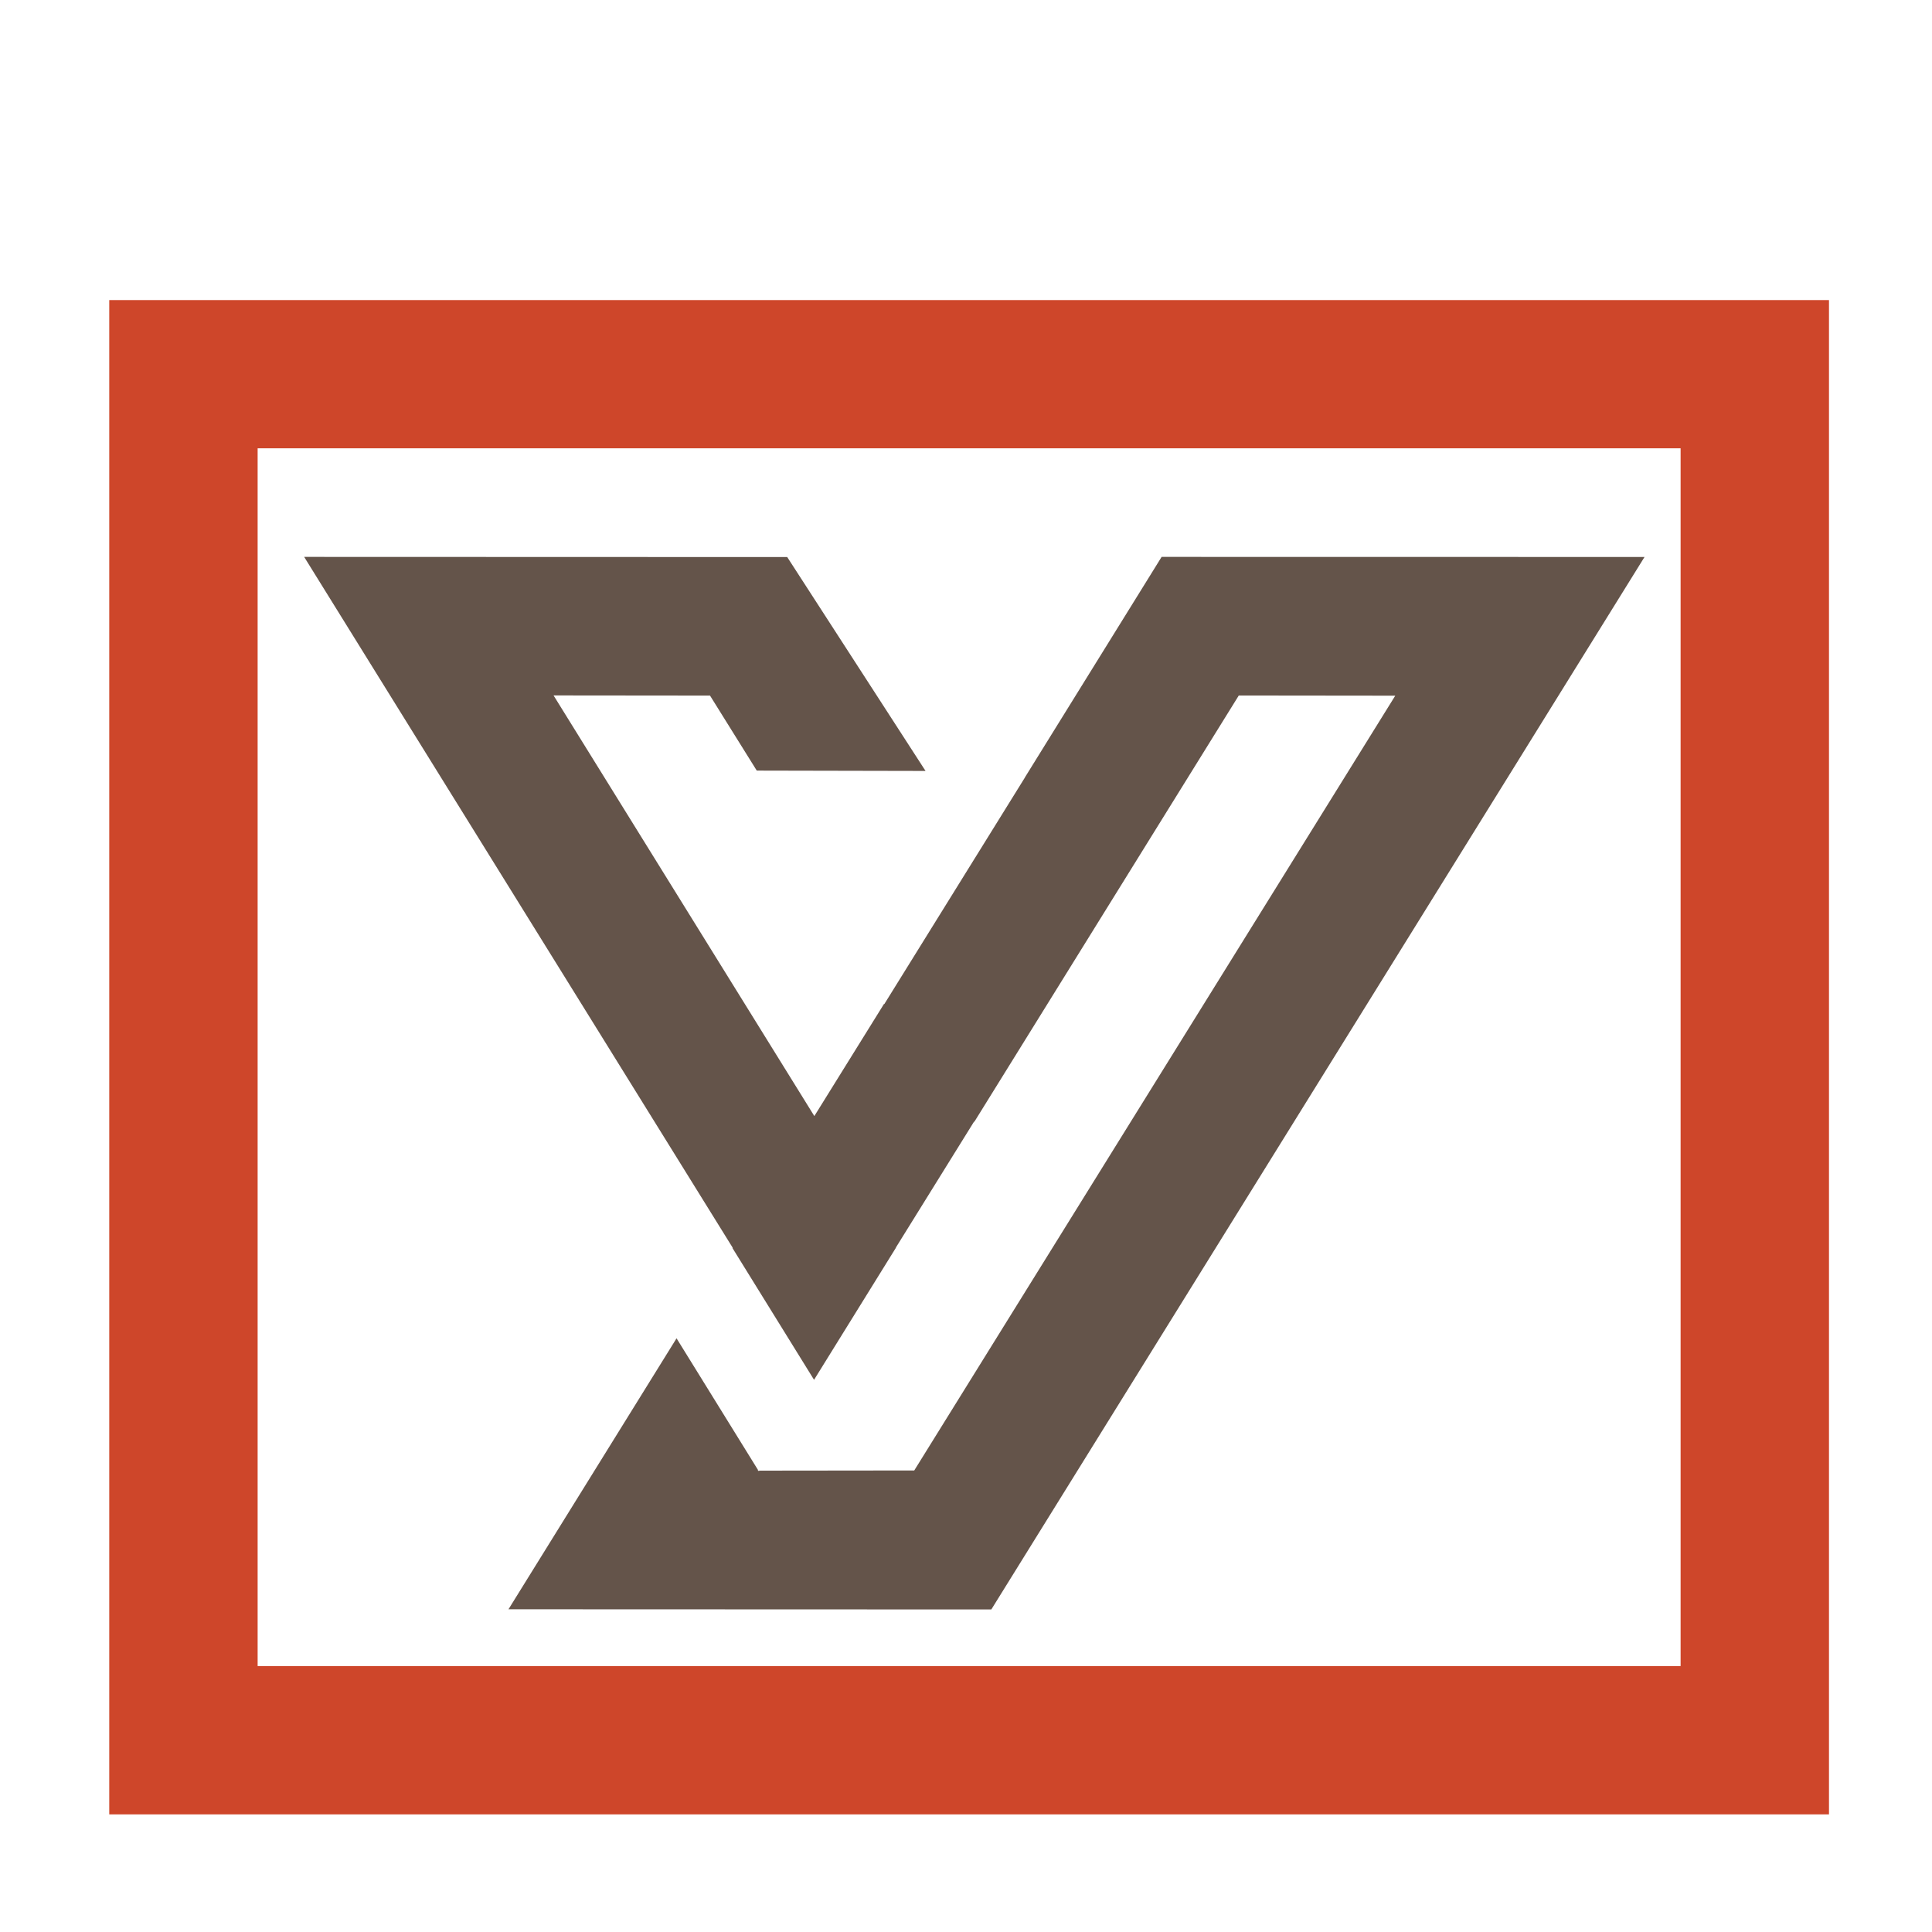 <?xml version="1.0" encoding="iso-8859-1"?>
<!-- Generator: Adobe Illustrator 13.0.0, SVG Export Plug-In . SVG Version: 6.00 Build 14948)  -->
<!DOCTYPE svg PUBLIC "-//W3C//DTD SVG 1.1//EN" "http://www.w3.org/Graphics/SVG/1.1/DTD/svg11.dtd">
<svg version="1.1" id="Layer_1" xmlns="http://www.w3.org/2000/svg" xmlns:xlink="http://www.w3.org/1999/xlink" x="0px" y="0px"
	 width="100px" height="100px" viewBox="0 0 100 100" enable-background="new 0 0 100 100" xml:space="preserve">
<g>
	<polygon fill-rule="evenodd" clip-rule="evenodd" fill="#64544A" points="85.121,28.829 60.125,28.825 53.045,40.245 
		53.049,40.245 50.66,44.095 50.442,44.446 45.772,51.971 45.756,51.963 42.15,57.768 28.652,35.995 36.75,36.003 39.17,39.886 
		47.906,39.904 40.746,28.833 15.743,28.825 37.924,64.583 37.914,64.601 42.135,71.419 46.373,64.583 46.369,64.575 50.42,58.05 
		50.429,58.068 64.119,35.999 72.219,36.008 47.321,76.111 39.307,76.12 39.269,76.142 39.254,76.12 39.219,76.12 39.238,76.091 
		35.018,69.271 26.319,83.296 51.311,83.305 	"/>
	<g>
		<path fill="#CE462A" d="M5.655,93.912v-78.38h89.013v74.544v3.836H5.655L5.655,93.912z M90.828,90.076v-3.84V90.076L90.828,90.076
			z M13.335,86.236h73.653V23.204H13.335V86.236L13.335,86.236z"/>
	</g>
</g>
</svg>

